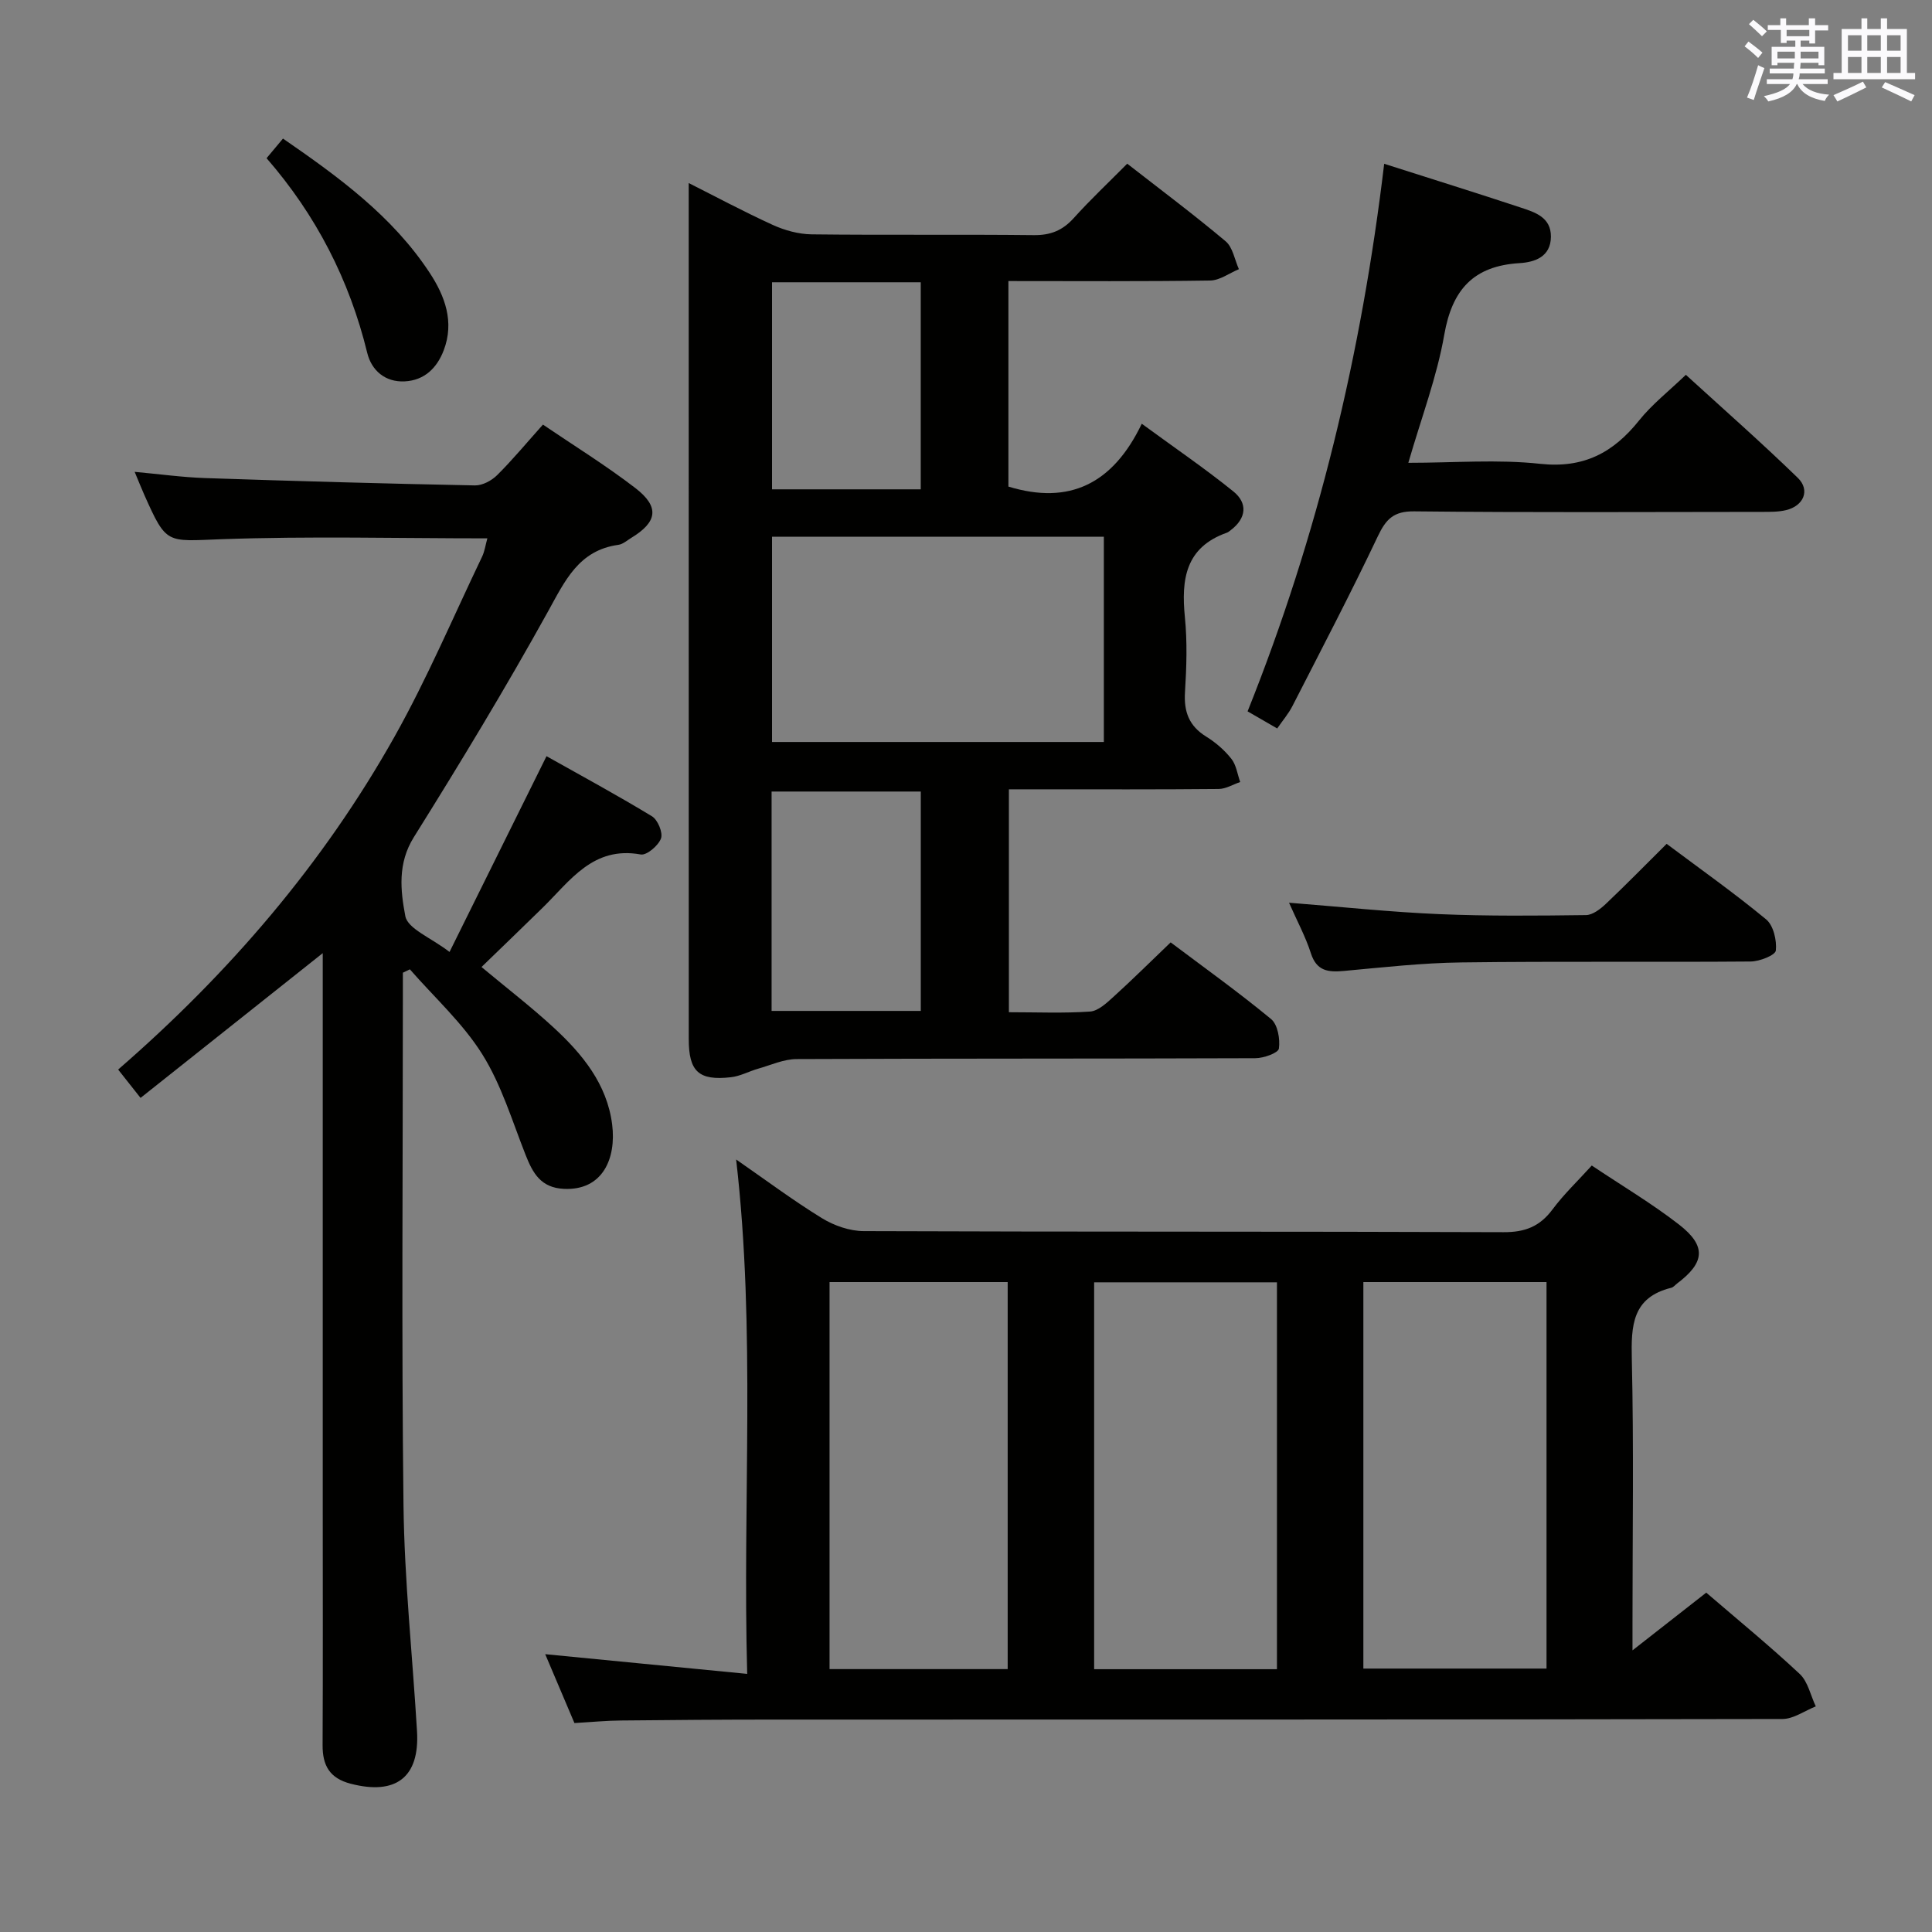 <svg enable-background="new 0 0 400 400" viewBox="0 0 400 400" xmlns="http://www.w3.org/2000/svg"><rect x="0" y="0" width="400" height="400" fill="#808080" stroke="none"/><g fill="#010100"><path d="m118.93 356.74c-1.98-4.66-3.97-9.37-6.05-14.26 13.75 1.34 27.19 2.65 41.82 4.08-.99-35.96 1.81-70.95-2.29-106.5 5.98 4.14 11.71 8.43 17.78 12.16 2.51 1.54 5.74 2.66 8.65 2.67 44.15.17 88.31.05 132.46.22 4.45.02 7.5-1.18 10.13-4.71 2.35-3.16 5.26-5.92 8.13-9.09 6.26 4.19 12.43 7.85 18.05 12.21 5.73 4.45 5.38 7.88-.39 12.22-.4.3-.75.77-1.2.88-8.1 2-8.33 7.83-8.17 14.79.42 18.15.14 36.32.14 54.48v5.8c5.58-4.37 10.35-8.1 15.27-11.95 6.62 5.69 13.18 11.06 19.36 16.84 1.7 1.6 2.24 4.44 3.32 6.71-2.3.91-4.6 2.6-6.9 2.61-69.65.14-139.3.11-208.94.12-10.5 0-20.99.08-31.49.19-2.97.02-5.94.31-9.68.53zm145.45-11.15c0-27.1 0-53.62 0-80.1-12.86 0-25.27 0-37.85 0v80.1zm17.89-80.15v80.02h37.92c0-26.9 0-53.42 0-80.02-12.82 0-25.24 0-37.92 0zm-73.64 80.13c0-27.03 0-53.45 0-80.13-12.38 0-24.46 0-36.88 0v80.13z"/><path d="m208.88 209.57c5.86 0 11.36.24 16.81-.14 1.68-.12 3.42-1.76 4.83-3.04 3.93-3.56 7.69-7.3 11.85-11.28 6.86 5.16 14.02 10.28 20.79 15.87 1.38 1.14 1.9 4.15 1.62 6.12-.13.9-3.15 1.99-4.87 1.99-31.66.12-63.33.04-94.99.18-2.65.01-5.31 1.24-7.95 1.99-1.9.54-3.72 1.56-5.65 1.77-6.66.75-8.72-1.18-8.72-7.89-.01-45.83-.01-91.66-.01-137.49 0-13.13 0-26.26 0-39.75 5.41 2.72 11.32 5.89 17.41 8.67 2.48 1.13 5.34 1.91 8.04 1.95 15.33.18 30.67-.01 46 .16 3.47.04 5.96-.97 8.26-3.52 3.45-3.83 7.22-7.37 11.08-11.27 6.9 5.38 13.8 10.54 20.38 16.07 1.48 1.25 1.86 3.81 2.74 5.77-1.98.82-3.95 2.32-5.95 2.35-13.8.21-27.61.11-41.77.11v42.55c12.62 3.86 21.64-.56 27.61-13.01 6.82 5 13.09 9.27 18.97 14.02 2.98 2.41 2.72 5.52-.52 7.99-.26.2-.53.44-.83.55-8.59 3.03-9.47 9.67-8.69 17.51.51 5.12.34 10.34.02 15.48-.26 4.07.83 7.02 4.38 9.22 1.96 1.21 3.8 2.8 5.22 4.6 1.02 1.28 1.25 3.19 1.83 4.81-1.49.5-2.97 1.43-4.46 1.44-12.5.12-25 .07-37.5.07-1.82 0-3.64 0-5.93 0zm-49.04-98.44v42.49h68.7c0-14.34 0-28.37 0-42.49-23.02 0-45.64 0-68.7 0zm30.8 98.17c0-15.43 0-30.46 0-45.42-10.55 0-20.74 0-30.89 0v45.42zm-30.8-150.86v42.87h30.79c0-14.45 0-28.62 0-42.87-10.44 0-20.51 0-30.79 0z"/><path d="m83.41 201.39v5.29c0 35-.29 70 .13 104.99.19 15.6 1.87 31.19 2.8 46.79.56 9.52-4.38 13.27-13.74 10.84-4.34-1.13-5.83-3.75-5.81-7.99.08-16.5.03-33 .03-49.5 0-36.5 0-72.99 0-109.49 0-1.76 0-3.52 0-4.98-12.61 10.02-25.01 19.87-37.72 29.97-1.97-2.5-3.18-4.03-4.64-5.87 22.99-19.96 42.46-42.62 57.25-68.97 6.73-12 12.13-24.76 18.09-37.19.55-1.14.72-2.47 1.1-3.82-18.57 0-36.87-.48-55.13.18-11.3.41-11.27 1.19-15.87-9.13-.6-1.34-1.14-2.72-2.02-4.82 5.23.48 9.91 1.13 14.6 1.29 18.61.63 37.23 1.15 55.85 1.52 1.55.03 3.47-1 4.61-2.14 3.18-3.16 6.05-6.63 9.47-10.45 6.39 4.34 12.98 8.41 19.1 13.11 5.11 3.93 4.62 7.05-.86 10.37-.85.52-1.7 1.29-2.62 1.41-8.22 1.14-11.03 7.41-14.58 13.82-8.77 15.84-18.17 31.36-27.77 46.71-3.4 5.43-2.76 11.1-1.76 16.35.5 2.62 5.27 4.43 9.15 7.41 6.8-13.72 13.24-26.73 20.08-40.53 7.04 3.96 14.55 8.02 21.84 12.45 1.2.73 2.3 3.4 1.86 4.59-.55 1.48-2.96 3.53-4.19 3.31-9.9-1.8-14.61 5.45-20.33 11.04-4.16 4.07-8.35 8.11-12.64 12.26 5.3 4.42 10.3 8.26 14.92 12.52 5.95 5.48 11.07 11.71 12.13 20.08.89 7.06-1.98 13.72-10 13.33-4.76-.23-6.42-3.23-7.91-7-2.79-7.06-5.01-14.53-8.99-20.88-4.04-6.45-9.91-11.76-14.98-17.57-.47.23-.96.46-1.45.7z"/><path d="m286.58 33.91c9.92 3.17 19.11 6.03 28.23 9.05 2.97.98 6.32 2 6.29 6.05-.03 4.17-3.35 5.28-6.52 5.47-9.51.58-13.93 5.48-15.56 14.82-1.52 8.73-4.74 17.17-7.44 26.52 9.49 0 18.49-.75 27.3.21 8.99.97 15.12-2.29 20.46-8.96 2.68-3.35 6.15-6.06 9.7-9.47 7.64 6.98 15.59 13.97 23.18 21.34 2.61 2.54 1.21 5.81-2.45 6.68-1.59.38-3.3.36-4.96.36-24 .02-48 .15-72-.11-4.28-.05-5.86 1.61-7.55 5.17-5.62 11.84-11.7 23.46-17.67 35.13-.82 1.6-2.02 3-3.16 4.65-2.06-1.19-3.9-2.25-6.13-3.54 14.59-36.43 23.59-74.07 28.28-113.37z"/><path d="m266.88 186.9c10.9.86 20.97 1.93 31.05 2.36 10.13.43 20.29.33 30.43.2 1.39-.02 2.99-1.26 4.12-2.33 4.2-3.98 8.25-8.12 12.58-12.42 6.93 5.19 13.97 10.16 20.6 15.64 1.51 1.25 2.23 4.34 2.01 6.44-.1.97-3.36 2.27-5.2 2.28-19.97.16-39.94-.07-59.91.19-8.11.1-16.21 1.02-24.3 1.76-3.25.3-5.67.06-6.86-3.67-1.1-3.43-2.85-6.66-4.52-10.45z"/><path d="m55.19 32.75c1.23-1.47 2.18-2.6 3.4-4.06 11.52 7.95 22.65 16.04 30.38 27.81 3.15 4.8 5.14 10.14 2.9 16.02-1.4 3.68-4.02 6.24-8.09 6.44-4.03.2-6.85-2.26-7.74-5.87-3.69-15.14-10.61-28.57-20.85-40.34z"/></g><path d="m361.2 9.6.8-1c.9.7 1.9 1.4 2.9 2.3l-.9 1.1c-1-1-2-1.8-2.8-2.4zm.5 10.6c.9-2.1 1.6-4.3 2.3-6.7.4.2.8.4 1.3.6-.7 2.1-1.5 4.3-2.2 6.6zm.4-15.2.9-.9c1 .8 2 1.6 2.8 2.4l-1 1c-.9-.9-1.8-1.7-2.7-2.5zm12.5-1.2h1.2v1.4h2.7v1.1h-2.7v2.7h-1.2v-.6h-1.8v1.3h4.9v3.8h-1.2v-.5h-3.7c0 .4-.1.9-.1 1.2h5.1v1h-5.2c0 .5-.1.9-.2 1.2h6v1h-5.2c1.1 1.3 2.9 2 5.5 2.2-.4.4-.7.8-.9 1.3-2.9-.5-4.8-1.6-5.7-3.5h-.1c-.8 1.7-2.7 2.9-5.9 3.6-.2-.4-.6-.8-.9-1.1 2.8-.6 4.6-1.4 5.4-2.5h-4.8v-1h5.3c.1-.3.2-.7.2-1.2h-4.9v-1h5c0-.4 0-.8.1-1.2h-3.5v.5h-1.2v-3.8h4.9v-1.3h-1.8v.5h-1.2v-2.7h-2.7v-1h2.6v-1.4h1.2v1.4h4.7v-1.4zm-6.6 8.3h3.6c0-.4 0-.9 0-1.4h-3.6zm1.9-4.6h4.7v-1.3h-4.7zm6.6 3.2h-3.7v1.4h3.7z" fill="#fbfafc"/><path d="m385.3 3.8h1.3v2.2h2.8v-2.2h1.3v2.2h4.1v9.1h1.7v1.3h-16.9v-1.3h1.7v-9.1h4.1v-2.2zm.4 13.1.7 1.2c-1.8.9-3.8 1.9-6 2.9-.2-.4-.5-.8-.8-1.3 2.3-1 4.3-1.9 6.1-2.8zm-3.1-6.4h2.8v-3.2h-2.8zm0 4.6h2.8v-3.3h-2.8zm4-4.6h2.8v-3.2h-2.8zm0 4.6h2.8v-3.3h-2.8zm3.7 1.9c2.1.9 4.1 1.8 6.1 2.7l-.7 1.3c-2.2-1.1-4.2-2-6.1-2.9zm3.2-9.7h-2.8v3.2h2.8zm-2.8 7.8h2.8v-3.3h-2.8z" fill="#fbfafc"/></svg>